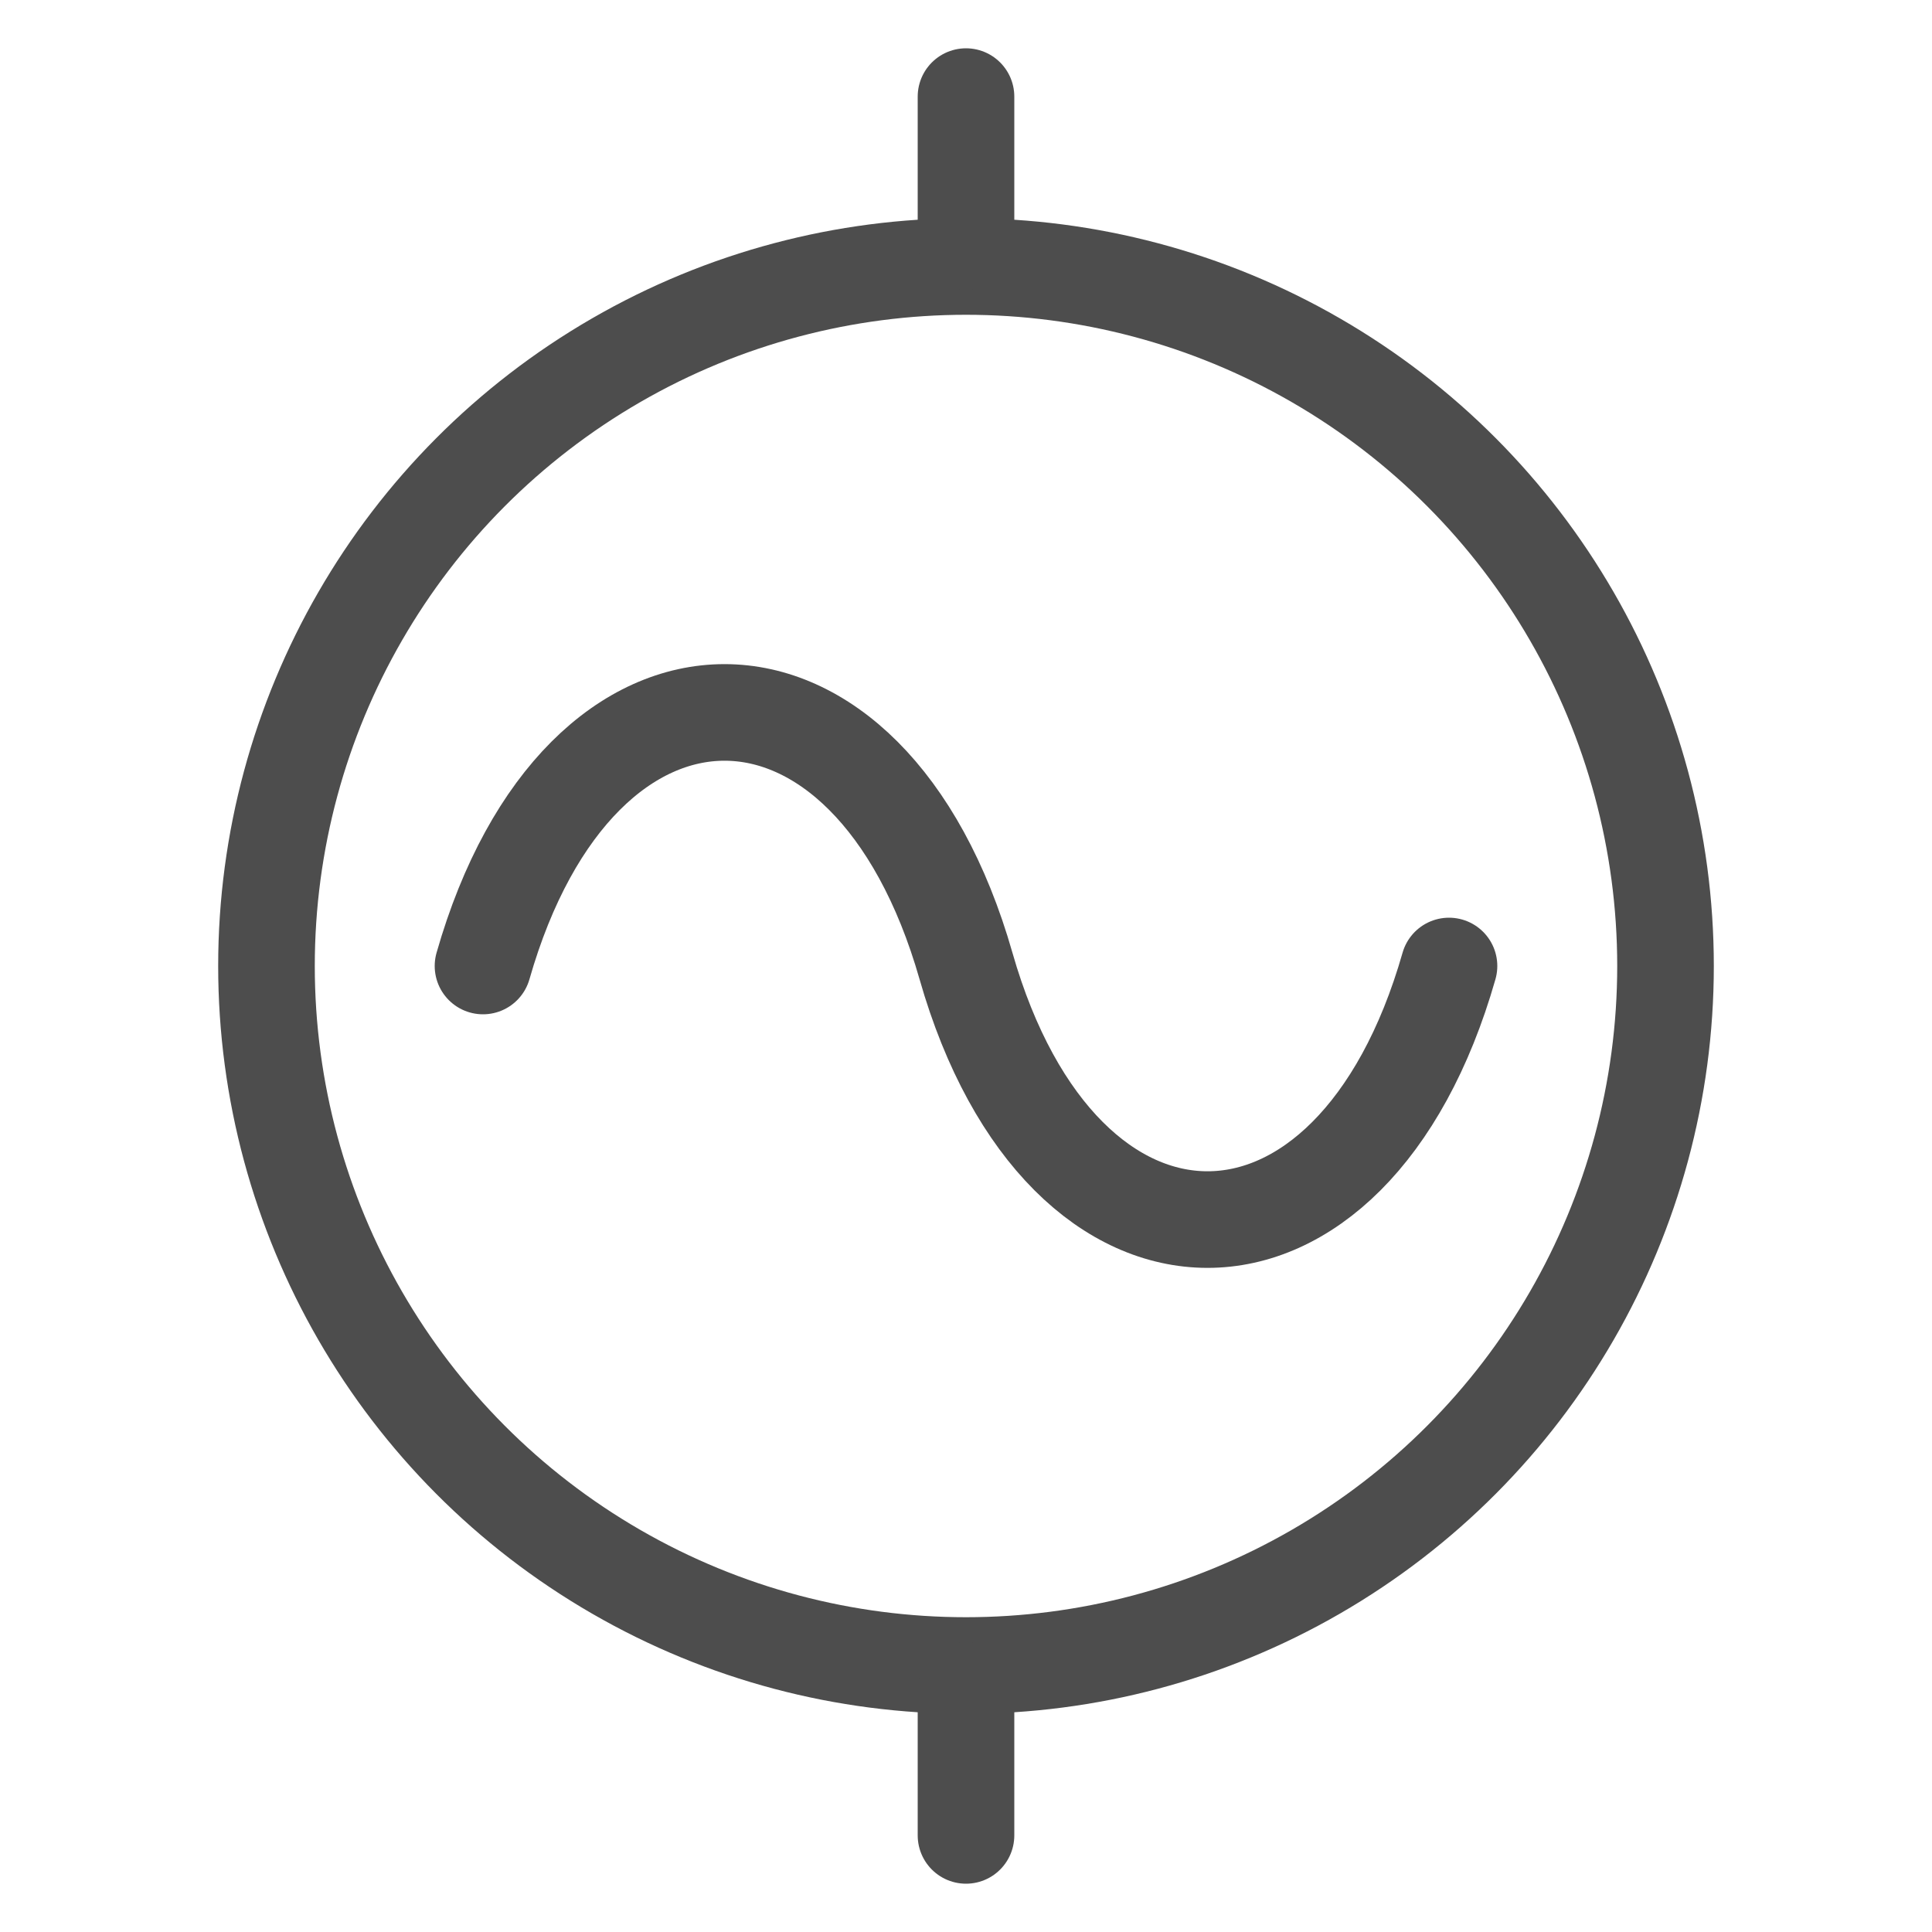 <?xml version="1.0" encoding="UTF-8" standalone="no"?>
<!-- Created with Inkscape (http://www.inkscape.org/) -->

<svg
   xmlns:dc="http://purl.org/dc/elements/1.1/"
   xmlns:cc="http://creativecommons.org/ns#"
   xmlns:rdf="http://www.w3.org/1999/02/22-rdf-syntax-ns#"
   xmlns:svg="http://www.w3.org/2000/svg"
   xmlns="http://www.w3.org/2000/svg"
   xmlns:sodipodi="http://sodipodi.sourceforge.net/DTD/sodipodi-0.dtd"
   xmlns:inkscape="http://www.inkscape.org/namespaces/inkscape"
   width="200"
   height="200"
   viewBox="0 0 200 200"
   id="svg2"
   version="1.1"
   inkscape:version="0.91 r13725"
   sodipodi:docname="sine.svg">
  <defs
     id="defs4" />
  <sodipodi:namedview
     id="base"
     pagecolor="#ffffff"
     bordercolor="#666666"
     borderopacity="1.0"
     inkscape:pageopacity="0.0"
     inkscape:pageshadow="2"
     inkscape:zoom="2.0000001"
     inkscape:cx="15.695908"
     inkscape:cy="57.692106"
     inkscape:document-units="px"
     inkscape:current-layer="layer1"
     showgrid="true"
     units="px"
     inkscape:window-width="1366"
     inkscape:window-height="749"
     inkscape:window-x="-4"
     inkscape:window-y="-4"
     inkscape:window-maximized="1"
     showguides="true"
     inkscape:guide-bbox="true">
    <inkscape:grid
       type="xygrid"
       id="grid4184"
       dotted="false"
       enabled="true"
       visible="true"
       snapvisiblegridlinesonly="true"
       units="px"
       spacingx="1"
       spacingy="1" />
    <sodipodi:guide
       position="160,180"
       orientation="0,1"
       id="guide4190" />
    <sodipodi:guide
       position="20,180"
       orientation="1,0"
       id="guide4192" />
    <sodipodi:guide
       position="20,20"
       orientation="0,1"
       id="guide4194" />
    <sodipodi:guide
       position="180,140"
       orientation="1,0"
       id="guide4196" />
    <sodipodi:guide
       position="100,190"
       orientation="1,0"
       id="guide4157" />
    <sodipodi:guide
       position="0,100"
       orientation="0,1"
       id="guide4159" />
    <sodipodi:guide
       position="25,50"
       orientation="0,1"
       id="guide4163" />
    <sodipodi:guide
       position="-20,150"
       orientation="0,1"
       id="guide4165" />
    <sodipodi:guide
       position="50,180"
       orientation="1,0"
       id="guide4171" />
    <sodipodi:guide
       position="150,185"
       orientation="1,0"
       id="guide4173" />
  </sodipodi:namedview>
  <g
     inkscape:label="Layer 1"
     inkscape:groupmode="layer"
     id="layer1"
     transform="translate(0,-852.362)">
    <circle
       style="opacity:1;fill:none;fill-opacity:1;stroke:#4d4d4d;stroke-width:10;stroke-linecap:round;stroke-linejoin:round;stroke-miterlimit:4;stroke-dasharray:none;stroke-opacity:1"
       id="path4161"
       cx="100"
       cy="952.362"
       r="72.414" />
    <path
       style="fill:none;fill-rule:evenodd;stroke:#4d4d4d;stroke-width:10;stroke-linecap:round;stroke-linejoin:bevel;stroke-opacity:1;stroke-miterlimit:4;stroke-dasharray:none"
       d="m 100,1042.362 0,-15"
       id="path4179"
       inkscape:connector-curvature="0" />
    <path
       style="fill:none;fill-rule:evenodd;stroke:#4d4d4d;stroke-width:10;stroke-linecap:round;stroke-linejoin:bevel;stroke-opacity:1;stroke-miterlimit:4;stroke-dasharray:none"
       d="m 100,862.362 0,15"
       id="path4181"
       inkscape:connector-curvature="0" />
    <path
       style="fill:none;fill-rule:evenodd;stroke:#4d4d4d;stroke-width:10;stroke-linecap:round;stroke-linejoin:miter;stroke-miterlimit:4;stroke-dasharray:none;stroke-opacity:1"
       d="m 150,952.362 c -10,35 -40,35 -50,0 -10,-35 -40,-35 -50,0"
       id="path4172"
       inkscape:connector-curvature="0"
       sodipodi:nodetypes="ccc" />
  </g>
</svg>
